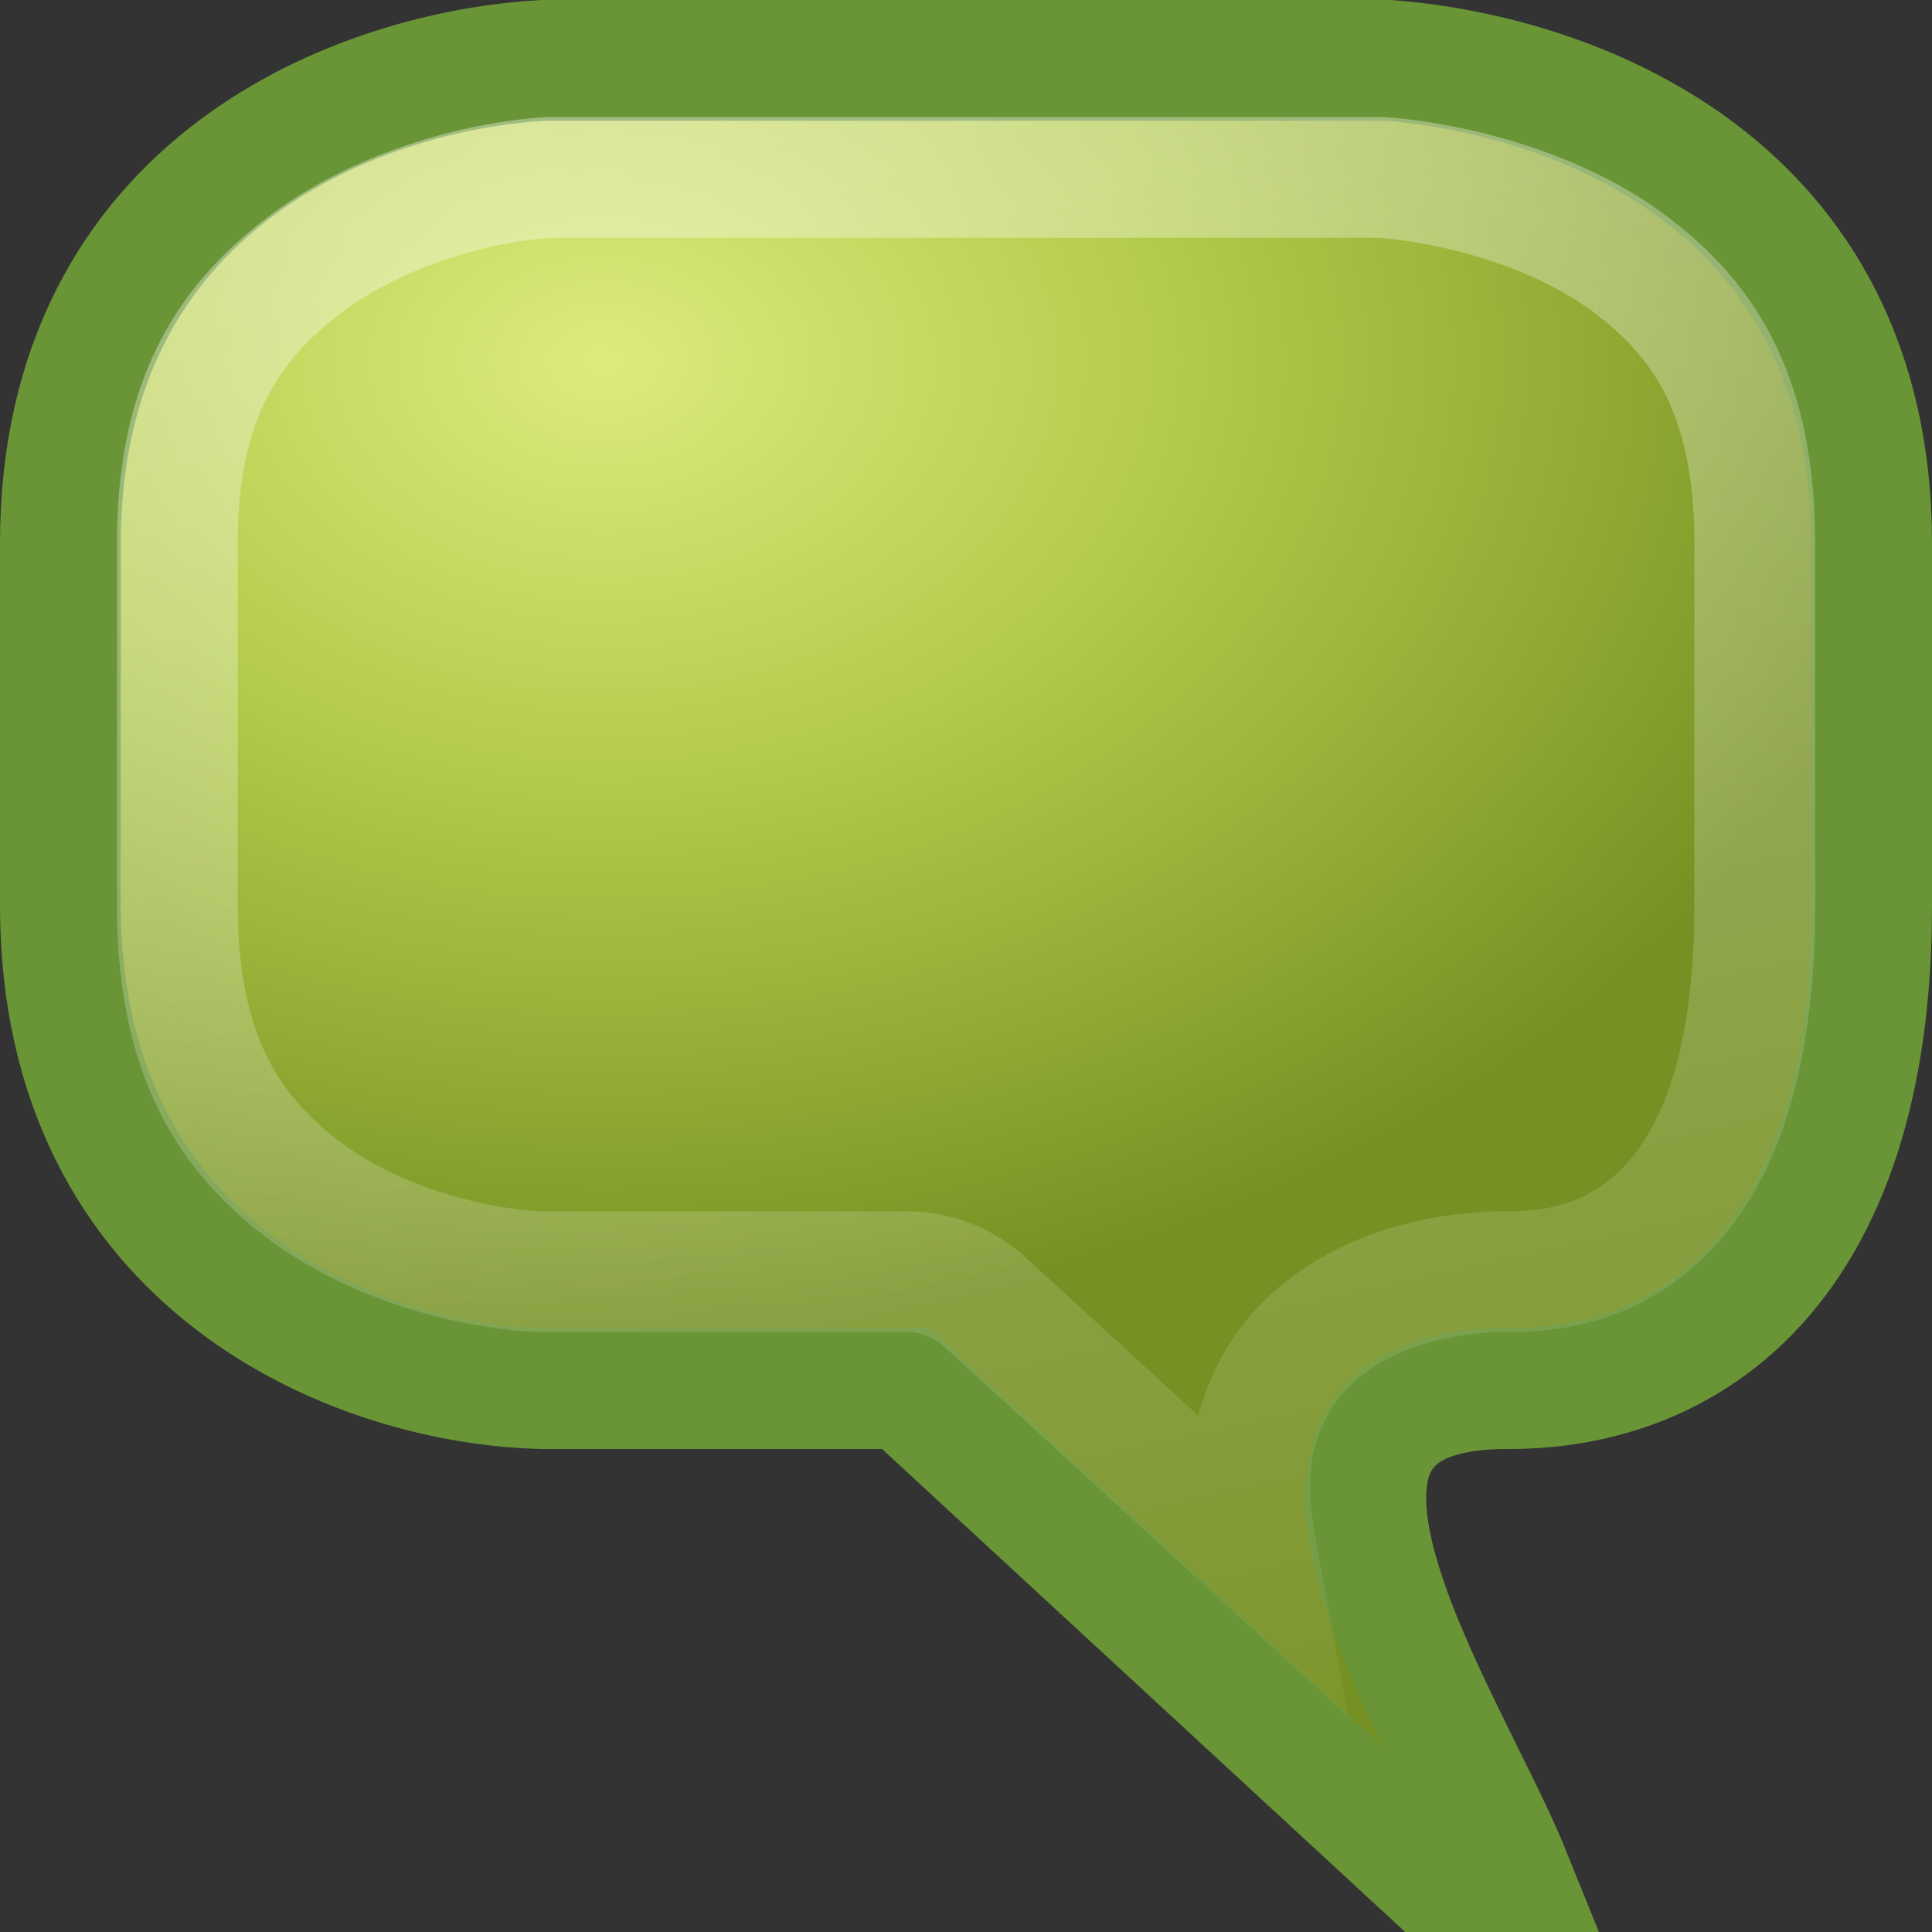 <?xml version="1.0" encoding="UTF-8" standalone="no"?>
<!-- Created with Inkscape (http://www.inkscape.org/) -->

<svg
   xmlns:svg="http://www.w3.org/2000/svg"
   xmlns="http://www.w3.org/2000/svg"
   xmlns:xlink="http://www.w3.org/1999/xlink"
   version="1.1"
   width="16"
   height="16"
   id="svg2816"
   style="display:inline">
  <rect width="100%" height="100%" fill="#333333" stroke="none"/>
  <defs
     id="defs2818">
    <linearGradient
       id="linearGradient3593">
      <stop
         id="stop3595"
         style="stop-color:#ffffff;stop-opacity:1"
         offset="0" />
      <stop
         id="stop3598"
         style="stop-color:#ffffff;stop-opacity:0"
         offset="1" />
    </linearGradient>
    <linearGradient
       id="linearGradient3595">
      <stop
         id="stop3597"
         style="stop-color:#ddeb7d;stop-opacity:1"
         offset="0" />
      <stop
         id="stop3599"
         style="stop-color:#b1c948;stop-opacity:1"
         offset="0.452" />
      <stop
         id="stop3601"
         style="stop-color:#769123;stop-opacity:1"
         offset="1" />
    </linearGradient>
    <radialGradient
       cx="5"
       cy="3"
       r="8"
       fx="5"
       fy="3"
       id="radialGradient3618"
       xlink:href="#linearGradient3595"
       gradientUnits="userSpaceOnUse"
       gradientTransform="matrix(1.375,0,0,1,-1.875,0)" />
    <linearGradient
       x1="4"
       y1="-1"
       x2="8"
       y2="17"
       id="linearGradient3600"
       xlink:href="#linearGradient3593"
       gradientUnits="userSpaceOnUse" />
  </defs>
  <path
     d="m 4.5,11.5 c -1.528,-0.031 -4,-1 -4,-4 l 0,-3 c 0,-3 2.5,-3.917 4,-4 l 7,0 c 1.5,0.115 4,1 4,4 l 0,3 c 0,3 -1.514,4 -3,4 -2.396,-0.014 -0.516,2.724 0,4 l -0.667,0 -4.333,-4 -3,0 z"
     id="path2819"
     style="fill:url(#radialGradient3618);fill-opacity:1;stroke:#699536;stroke-opacity:1" />
  <path
     d="M 4.562,1.469 C 3.978,1.501 3.141,1.726 2.531,2.188 1.921,2.649 1.469,3.267 1.469,4.5 l 0,3 c 0,1.236 0.427,1.88 1.031,2.344 0.596,0.457 1.43,0.67 2,0.688 l 0.031,0 2.969,0 a 0.962,0.962 0 0 1 0.656,0.25 l 2.25,2.062 c -0.078,-0.43 -0.113,-0.891 0.156,-1.375 0.359,-0.646 1.156,-0.942 1.938,-0.938 0.527,0 0.978,-0.157 1.344,-0.562 0.366,-0.405 0.688,-1.131 0.688,-2.469 l 0,-3 C 14.531,3.267 14.11,2.646 13.5,2.188 12.89,1.729 12.04,1.515 11.438,1.469 l -6.875,0 z"
     id="path3616"
     style="opacity:0.42;fill:none;stroke:url(#linearGradient3600);stroke-opacity:1" />
</svg>
